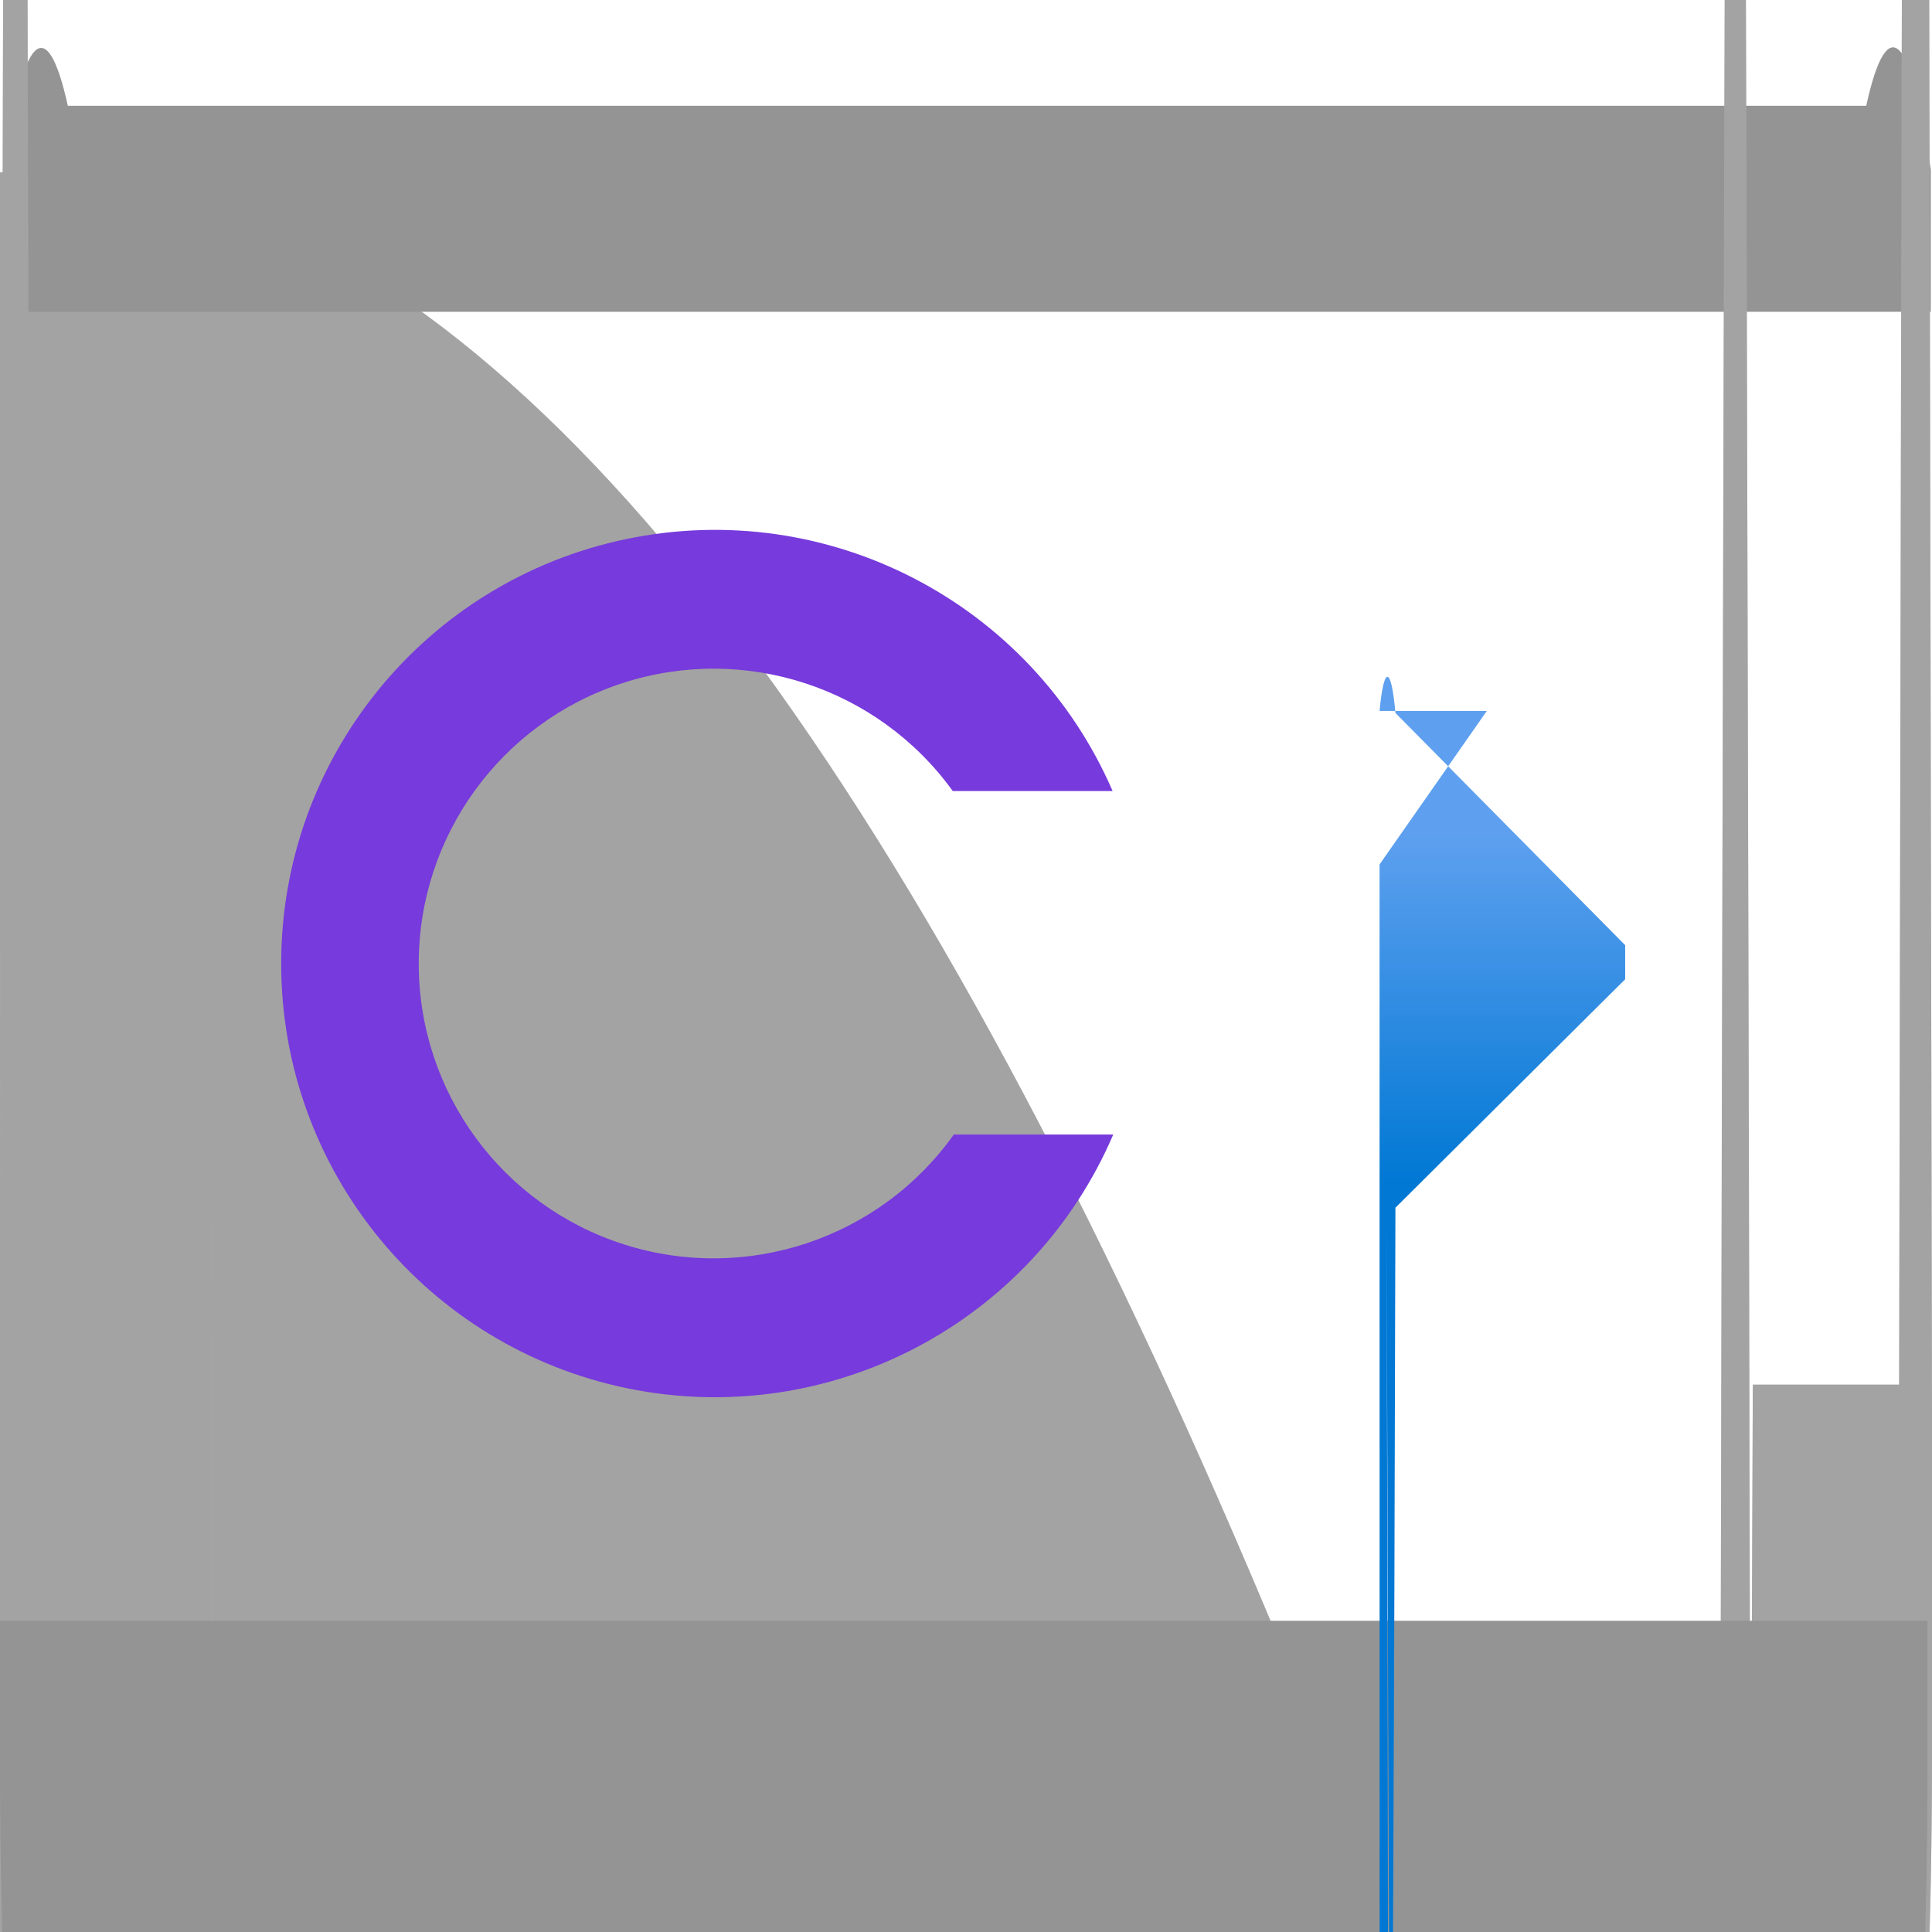 <?xml version="1.0" encoding="UTF-8"?>
<svg xmlns="http://www.w3.org/2000/svg" xmlns:xlink="http://www.w3.org/1999/xlink" width="70pt" height="70pt" viewBox="0 0 70 70" version="1.1">
<defs>
<linearGradient id="linear0" gradientUnits="userSpaceOnUse" x1="10.275" y1="11.03" x2="10.275" y2="7.773" gradientTransform="matrix(3.889,0,0,3.889,0,0)">
<stop offset="0" style="stop-color:rgb(0%,47.059%,83.137%);stop-opacity:1;"/>
<stop offset="1" style="stop-color:rgb(36.863%,62.745%,93.725%);stop-opacity:1;"/>
</linearGradient>
</defs>
<g id="surface1">
<path style=" stroke:none;fill-rule:nonzero;fill:rgb(63.922%,63.922%,63.922%);fill-opacity:1;" d="M 0 3861.668 L 7.684 3861.668 L 7.684 18.57 C 7.684 675.789 7.152 1208.57 6.496 1208.57 L 1.195 1208.57 C 0.879 1209.602 0.574 1084.684 0.352 861.406 C 0.125 638.125 0 334.852 0 18.57 L 0 6.246 C 106.465 -0.113 193.285 857.801 193.922 1922.445 C 194.559 2987.09 108.766 3855.309 2.301 3861.668 Z "/>
<path style=" stroke:none;fill-rule:nonzero;fill:rgb(63.922%,63.922%,63.922%);fill-opacity:0.502;" d="M 0 3861.668 L 7.684 3861.668 L 7.684 18.57 C 7.684 675.789 7.152 1208.57 6.496 1208.57 L 1.195 1208.57 C 0.879 1209.602 0.574 1084.684 0.352 861.406 C 0.125 638.125 0 334.852 0 18.57 L 0 6.246 C 106.465 -0.113 193.285 857.801 193.922 1922.445 C 194.559 2987.09 108.766 3855.309 2.301 3861.668 Z "/>
<path style=" stroke:none;fill-rule:nonzero;fill:rgb(63.922%,63.922%,63.922%);fill-opacity:1;" d="M 62.32 3861.668 L 67.617 3861.668 C 68.906 3861.668 69.949 3872.113 69.949 3885 L 69.949 3897.367 C 69.949 4554.586 69.418 5087.367 68.758 5087.367 L 63.508 5087.367 C 63.141 5299.57 62.688 5299.117 62.32 5086.176 L 62.32 -3.863 Z "/>
<path style=" stroke:none;fill-rule:nonzero;fill:rgb(63.922%,63.922%,63.922%);fill-opacity:0.502;" d="M 62.32 3861.668 L 67.617 3861.668 C 68.906 3861.668 69.949 3872.113 69.949 3885 L 69.949 3897.367 C 69.949 4554.586 69.418 5087.367 68.758 5087.367 L 63.508 5087.367 C 63.141 5299.57 62.688 5299.117 62.32 5086.176 L 62.32 -3.863 Z "/>
<path style=" stroke:none;fill-rule:nonzero;fill:rgb(58.039%,58.039%,58.039%);fill-opacity:1;" d="M 69.957 6.164 L 69.957 11.297 L 0.125 11.297 L 0.125 6.164 C 0.805 1.25 1.695 0.359 2.457 3.832 L 67.617 3.832 C 68.383 0.328 69.277 1.223 69.957 6.164 Z "/>
<path style=" stroke:none;fill-rule:nonzero;fill:rgb(63.922%,63.922%,63.922%);fill-opacity:1;" d="M 0 50.168 L 6.496 50.168 C 7.152 50.168 7.684 582.949 7.684 1240.168 L 7.684 1254.996 L 2.383 1254.996 C -30.508 1261.578 -57.707 1000.273 -58.363 671.355 C -59.023 342.438 -32.891 70.461 0 63.879 C 0 63.836 0 63.797 0 63.754 L 0 51.43 C 0.348 -131.512 0.762 -131.984 1.109 50.168 Z "/>
<path style=" stroke:none;fill-rule:nonzero;fill:rgb(63.922%,63.922%,63.922%);fill-opacity:0.502;" d="M 0 50.168 L 6.496 50.168 C 7.152 50.168 7.684 582.949 7.684 1240.168 L 7.684 1254.996 L 2.383 1254.996 C -30.508 1261.578 -57.707 1000.273 -58.363 671.355 C -59.023 342.438 -32.891 70.461 0 63.879 C 0 63.836 0 63.797 0 63.754 L 0 51.43 C 0.348 -131.512 0.762 -131.984 1.109 50.168 Z "/>
<path style=" stroke:none;fill-rule:nonzero;fill:rgb(63.922%,63.922%,63.922%);fill-opacity:1;" d="M 63.508 50.168 L 68.809 50.168 C 69.18 -162.047 69.633 -161.602 70 51.332 L 70 63.656 C 70 76.543 68.957 86.992 67.668 86.992 L 62.32 86.992 L 62.32 72.406 C 62.664 -109.176 63.078 -109.652 63.426 71.137 Z "/>
<path style=" stroke:none;fill-rule:nonzero;fill:rgb(63.922%,63.922%,63.922%);fill-opacity:0.502;" d="M 63.508 50.168 L 68.809 50.168 C 69.18 -162.047 69.633 -161.602 70 51.332 L 70 63.656 C 70 76.543 68.957 86.992 67.668 86.992 L 62.32 86.992 L 62.32 72.406 C 62.664 -109.176 63.078 -109.652 63.426 71.137 Z "/>
<path style=" stroke:none;fill-rule:nonzero;fill:rgb(58.039%,58.039%,58.039%);fill-opacity:1;" d="M 0 63.836 L 0 58.723 L 69.836 58.723 L 69.836 63.855 C 69.836 76.742 68.793 87.188 67.504 87.188 L 2.332 87.188 C 1.043 87.188 0 76.73 0 63.836 Z "/>
<path style=" stroke:none;fill-rule:nonzero;fill:url(#linear0);" d="M 50.242 43.914 C 50.344 87.086 50.457 87.027 50.559 43.758 L 58.883 35.48 C 58.883 35.07 58.883 34.656 58.883 34.246 L 50.559 25.832 C 50.488 25.012 50.383 24.535 50.273 24.523 C 50.164 24.508 50.059 24.957 49.984 25.758 L 53.871 25.758 L 49.984 31.32 C 50.008 256.637 49.848 459.906 49.621 486.32 L 30.086 486.32 C 29.176 485.141 27.777 484.449 26.289 484.445 C 26.125 484.445 25.965 484.422 25.809 484.422 C 23.125 484.43 20.918 486.539 20.789 489.219 C 20.664 491.898 22.66 494.207 25.332 494.465 C 25.492 494.465 25.652 494.465 25.812 494.465 C 25.969 494.465 26.129 494.465 26.289 494.465 C 27.797 494.441 29.211 493.734 30.133 492.543 L 49.434 492.543 C 49.641 493.172 49.816 650.309 49.84 858.098 L 49.84 863.223 C 50.066 973.836 50.34 880.094 50.449 653.848 C 50.559 427.602 50.469 154.523 50.242 43.914 Z "/>
<path style=" stroke:none;fill-rule:nonzero;fill:rgb(46.667%,22.745%,86.275%);fill-opacity:1;" d="M 34.559 41.105 C 31.867 44.887 27.039 46.496 22.617 45.09 C 18.195 43.684 15.184 39.586 15.172 34.945 C 15.156 30.305 18.141 26.184 22.555 24.75 C 26.969 23.316 31.805 24.898 34.52 28.66 L 40.312 28.66 C 37.348 21.824 29.988 18.008 22.691 19.531 C 15.395 21.051 10.172 27.488 10.188 34.941 C 10.199 42.391 15.449 48.809 22.75 50.305 C 30.051 51.797 37.398 47.953 40.336 41.105 Z "/>
</g>
</svg>
